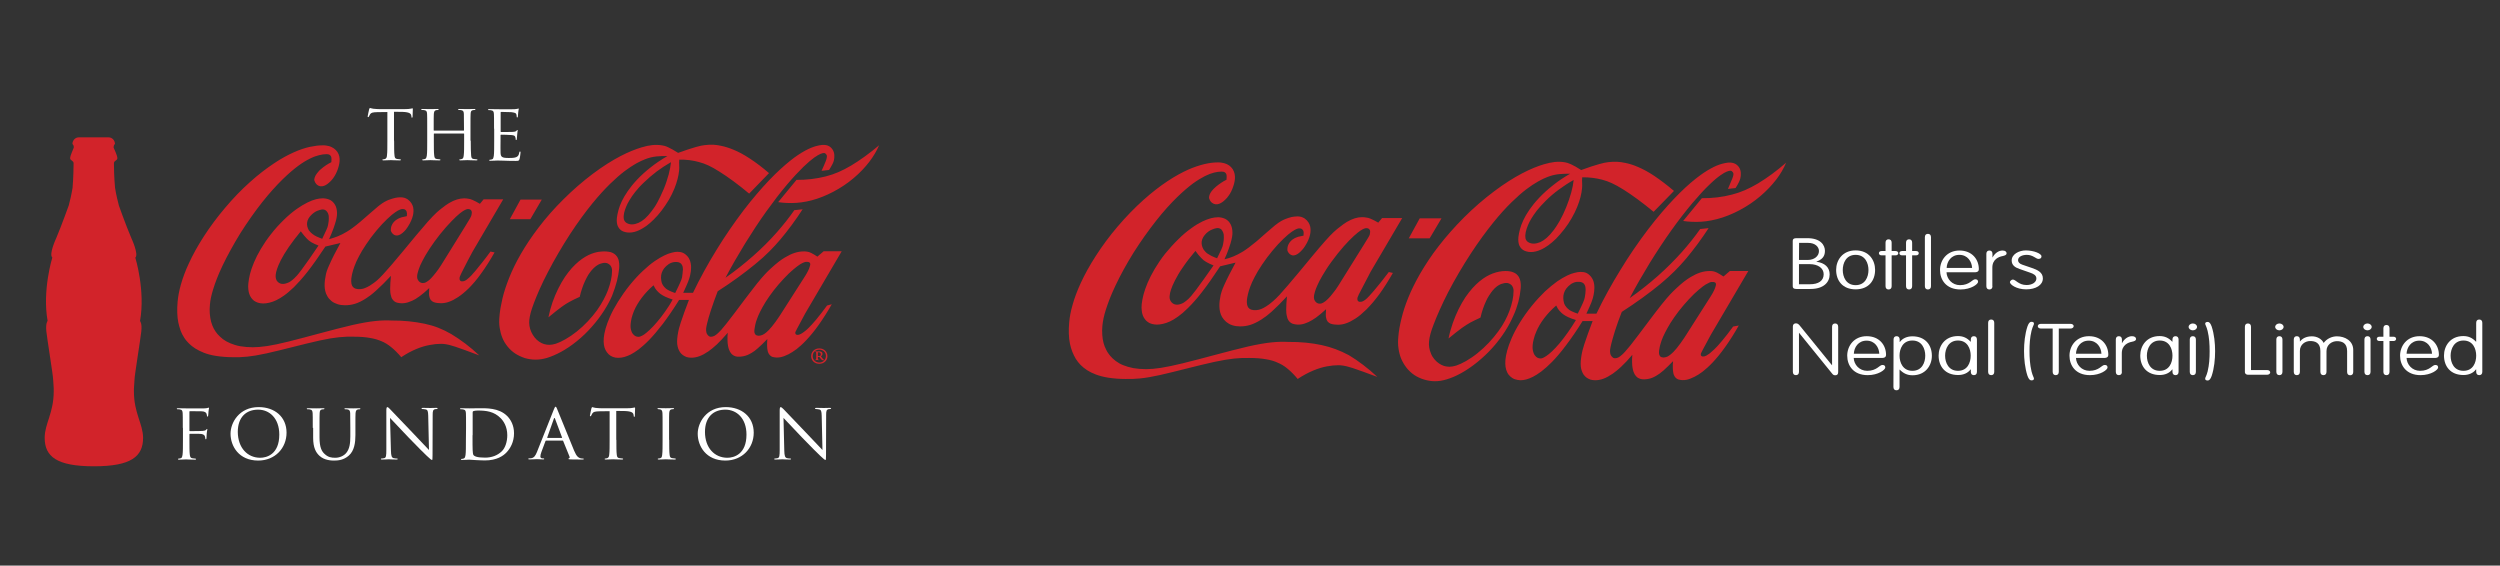 <?xml version="1.0" encoding="utf-8"?>
<!-- Generator: Adobe Illustrator 25.0.1, SVG Export Plug-In . SVG Version: 6.00 Build 0)  -->
<svg version="1.1" id="Layer_1" xmlns="http://www.w3.org/2000/svg" xmlns:xlink="http://www.w3.org/1999/xlink" x="0px" y="0px"
	 viewBox="0 0 1963.9 444.3" style="enable-background:new 0 0 1963.9 444.3;" xml:space="preserve">
<rect x="0" y="0" width="1963.9" height="444.3" fill="#333333" stroke="none"/>
<style type="text/css">
	.st0{fill:#D2232A;}
	.st1{fill:#FFFFFF;}
</style>
<path class="st0" d="M1038.3,271.1c-7.8-1.7-16.9-2.6-26.2-2.5c-8.3-0.4-16.6,0.2-31.7,3.6c-15.1,3.5-36.9,9.7-51.3,13.2
	c-14.5,3.5-21.6,4.5-28.7,4.6c-3.5,0-7-0.3-10-0.8c-3.1-0.6-5.7-1.4-8-2.3s-4.3-2.1-5.9-3.3c-1.7-1.2-3.1-2.6-4.4-4.1
	c-1.2-1.5-2.3-3-3.1-4.7c-0.9-1.7-1.6-3.5-2.1-5.4c-0.5-2-0.9-4.1-1-6.4c-0.2-2.3-0.1-4.7,0.1-7.2c0.4-3.7,1.1-7.5,2.7-12.5
	c1.6-5,3.9-11.3,7.6-19c3.6-7.7,8.5-16.7,14.1-25.7c5.6-8.9,11.9-17.7,17.8-25.2c5.9-7.5,11.4-13.5,16.3-18.3
	c4.9-4.8,9.1-8.3,12.7-11c3.6-2.6,6.7-4.4,9.4-5.8c2.7-1.3,5-2.2,7.1-2.7s4-0.8,5.8-0.8c1.2,0,2.1,0.1,3.1,0.9c0.9,1,1,1.8,1,3.2
	c0,0.6,0,1.5-0.1,2.3c-2.8,1.3-5.8,3.4-8.2,5.4c-1.1,0.9-1.9,1.8-2.6,2.5c-1.7,1.9-2.7,3.7-2.9,5.6c-0.3,1.4,1.2,3.9,2.3,4.6
	c3.4,2.6,7.5,0.9,11.7-3.8c0.8-0.9,1.6-2.1,2.4-3.3c0.7-1.2,1.4-2.6,1.9-3.9c2.1-5.3,3.2-10.8,0.2-15.5c-0.7-1-1.6-2-2.7-2.8
	c-1.1-0.8-2.4-1.4-3.9-1.8c-1.5-0.4-3.2-0.7-5.7-0.6c-2.6,0-5.9,0.4-9.8,1.3c-3.8,0.9-8.1,2.3-12.9,4.4c-4.8,2.2-10.1,5-16.1,9
	c-5.9,3.9-12.4,8.9-19.1,14.9c-6.7,6-13.6,13.1-20,20.6c-13,15.2-23.1,31.5-29,44.3c-3,6.5-5.1,12.2-6.5,17.3
	c-1.5,5.1-2.3,9.5-2.7,14c-0.5,5.9-0.4,11.7,0.6,16.6c0.5,2.3,1.1,4.4,1.9,6.4c0.8,2,1.7,3.8,2.7,5.5c1.1,1.7,2.3,3.3,3.8,4.8
	s3.1,2.8,5.1,4.1c2,1.3,4.2,2.4,6.9,3.4s5.9,1.9,9.8,2.5c3.9,0.6,8.6,1,13.3,1c7.4,0.2,14.8-0.3,27.3-3.1
	c12.5-2.8,30.1-7.6,42.6-10.3c12.6-2.7,20.1-3.3,27.5-3.1c4.7,0,9.3,0.3,13.1,1c3.7,0.6,6.6,1.5,9.2,2.7c2.6,1.1,5.1,2.5,7.7,4.7
	c2.6,2.1,5.5,5,8,8.1c8.2-5.5,16.6-8.8,23-9.9c3.2-0.6,6-0.9,8.9-0.9c1.2,0,2.4,0.1,3.8,0.3c1.4,0.2,3,0.5,7.5,1.9
	c4.5,1.5,12,4.2,19.4,7c-7.2-6.8-15.2-12.8-22.4-17.1C1052.4,275.2,1046,272.8,1038.3,271.1 M1132.4,171.5h-17.1l-8.6,15.7h16.4
	L1132.4,171.5z M1381,144.1c-7.1,4.2-13.4,7-20.6,8.8c-7.2,1.9-15.4,2.9-23.5,2.8l-14.7,17.9c1.2,0.2,2.4,0.3,3.4,0.4
	c2,0.2,4.2,0.3,7,0.3c5.3,0,10.6-0.7,16.3-2.2c11.3-2.9,24-9.5,33.8-17.9c5-4.2,9.2-8.7,12.6-13.1c3.4-4.4,5.9-8.8,7.8-13.3
	C1395.8,134.2,1388,139.9,1381,144.1 M1361.5,256.5c-3,4.2-6.2,8.2-8.7,11.2c-2.5,3.1-4.5,5.1-6,6.6c-1.6,1.5-2.7,2.5-3.7,3.3
	c-1,0.7-1.8,1.2-2.4,1.6c-1.3,0.7-2.2,1-3.5,0.8c-1.2-0.3-1.2-1.4-1.1-2.1c0.2-0.5-0.2,0.2,1.5-3.1c1.3-2.5,3.8-7.2,6.4-11.9
	l29.4-50h-14.5l-5,4.3c-1.8-1.2-3.7-2.3-5-3c-1.4-0.7-2.3-0.9-3.1-1.1c-0.9-0.2-1.8-0.2-2.8-0.2c-5,0-9.7,1.6-15,4.8
	c-1.6,0.9-3.2,2.1-5.1,3.5c-1.9,1.5-4,3.3-6.5,5.7c-2.6,2.4-5.5,5.3-10.8,11.9c-5.3,6.6-12.9,16.9-18.2,23.9
	c-5.3,7.1-8.4,10.9-10.5,13.2c-2.1,2.4-3.3,3.3-4.2,4c-0.9,0.7-1.6,1-2.2,1.2c-0.8,0.3-1.5,0.4-2.3,0.3c-1.4-0.1-2.9-2.1-3.2-3.4
	c-0.5-2.6-0.2-3.7,0.7-7.7c0.6-2.3,1.5-5.8,2.9-10.2c1.4-4.4,3.3-9.8,5.4-15.1c11.2-7.2,22.1-15.1,30.4-22s14.1-12.8,20.1-19.8
	c5.9-7.1,12.1-15.3,17.7-24l-6.6,0.7c-4.3,6.1-9,12-14.5,18.2c-5.5,6.1-11.8,12.5-18.7,18.6c-6.9,6.1-14.5,12.1-22.2,17.5
	c4.9-9.3,10.2-18.5,15.7-27.5c5.5-8.9,11.3-17.7,17-25.7s11.4-15.3,16.5-21.4c5.1-6,9.6-10.9,13.3-14.4c3.7-3.6,6.5-5.9,8.8-7.5
	c2.2-1.6,3.8-2.4,5-2.9s2.1-0.7,2.9-0.7c0.4,0,0.8,0.1,1.1,0.4c1.6,1.4,1.3,2.2,1,3.7c-0.1,0.4-0.2,0.9-0.9,2.6
	c-0.7,1.7-1.9,4.7-3.2,7.6l6-0.7c1.1-1.7,2.1-3.5,2.7-4.8c0.6-1.2,0.8-1.9,1-2.7c0.2-0.7,0.3-1.6,0.4-2.5c0.2-2.9-0.3-5.8-3-8.1
	c-0.7-0.6-1.6-1.1-2.5-1.4c-3.1-1-5.8-0.4-9.4,0.5c-2.5,0.7-5.3,1.8-8.7,3.7c-3.4,1.8-7.3,4.4-12.1,8.2c-4.8,3.8-10.3,8.8-16.6,15.4
	c-6.3,6.6-13.4,14.8-20.7,24.4c-7.3,9.6-14.8,20.5-21.6,31.7c-6.9,11.2-13.2,22.6-18.8,34.3h-7.9c1.6-3.3,3-6.6,4-9
	c0.9-2.4,1.3-3.9,1.6-5.4c0.9-4,1.1-8.5-0.4-12c-0.5-1.1-1-2-1.7-2.8c-2.6-3-4.9-3.6-8.1-3.6c-1.2,0-2.8,0.2-4.6,0.7
	c-1.8,0.4-3.8,1.1-6,2.2c-2.3,1.1-4.8,2.6-7.8,4.6c-2.9,2.1-6.1,4.7-9.6,7.9c-3.4,3.3-7,7.2-10.4,11.4c-7,8.6-12.6,18-15.7,25.2
	c-1.6,3.6-2.7,6.9-3.5,9.7c-0.8,2.9-1.2,5.3-1.4,7.4c-0.2,2.1-0.1,3.9,0.1,5.5s0.7,3,1.3,4.3c0.6,1.3,1.5,2.4,2.5,3.3
	s2.2,1.7,3.5,2.1c1.3,0.5,2.8,0.7,4.3,0.8c3.1,0,6.1-0.8,9.9-2.7c1.9-1,4.1-2.3,6.6-4.2c2.5-1.9,5.2-4.3,8.4-7.5
	c3.2-3.3,6.8-7.4,10.9-12.9c4.1-5.4,8.8-12.2,13.1-19.2h7.9c-2.6,6.9-5.1,13.7-6.5,18.1s-1.8,6.2-2.1,8c-0.6,3.4-1,6.7-0.7,9.5
	c0.1,1.3,0.4,2.5,0.8,3.6s0.9,2.1,1.5,3c0.6,0.8,1.4,1.6,2.3,2.3c0.9,0.6,1.9,1.1,3,1.5c1.1,0.3,2.3,0.5,3.6,0.5
	c4.4,0,8.5-1.5,13.8-5.1c1.9-1.4,4.2-3.1,6.8-5.6c2.7-2.5,5.8-5.8,8.7-9.3c-0.2,2.1-0.3,4.3-0.2,6.1c0,1.8,0.2,3.2,0.4,4.3
	c0.2,1.1,0.4,2.1,0.7,2.9c0.3,0.8,0.6,1.5,0.9,2c0.7,1.2,1.5,2,2.3,2.6c1.6,1,2.9,1.4,5.1,1.4c0.9,0,2-0.1,3.1-0.3
	c2.3-0.4,4.4-1.2,7.1-2.9c1.4-0.8,2.9-1.9,5.1-3.8c2.1-1.9,4.8-4.5,7.5-7.3c-0.2,2-0.3,3.9-0.2,5.4c0,1.5,0.2,2.5,0.3,3.3
	c0.1,0.9,0.3,1.5,0.5,2c0.5,1.7,2.2,3.4,3.6,3.7c4.4,1.2,8,0.2,12.8-2.2c1.9-1,4.1-2.3,6.4-4.1c2.4-1.9,5-4.2,7.9-7.3
	c3-3.2,6.2-7.1,9.7-12s7.2-10.7,10.6-16.8L1361.5,256.5z M1231.6,261.2c-2.2,3.1-4.4,6-6.5,8.5s-4.2,4.7-5.9,6.3
	c-1.8,1.7-3.2,2.8-4.4,3.6c-1.2,0.8-2.1,1.3-2.8,1.6c-0.7,0.3-1.2,0.4-1.8,0.4c-1.7,0-3.3-0.7-4.6-2.6c-0.4-0.6-0.8-1.3-1-2.1
	c-0.6-1.9-0.8-3.3-0.6-5.8c0.1-1.4,0.4-3.1,0.9-4.9c0.4-1.8,1.1-3.7,2-5.8c2.9-6.9,8.4-14.2,15.6-20.4c0.7,1.6,1.6,3.2,3.1,4.7
	c0.6,0.7,1.4,1.4,2.4,2.2c1,0.7,2.1,1.4,3.8,2.2c1.7,0.8,3.9,1.6,6.2,2.3C1235.9,254.9,1233.8,258.1,1231.6,261.2 M1245.4,230.7
	c-0.1,1-0.3,2.1-0.5,3.1s-0.5,2-1.4,4.1s-2.5,5.4-4.1,8.5c-1.8-0.6-3.6-1.3-4.8-1.9c-1.3-0.6-2-1.1-2.6-1.7c-0.7-0.5-1.1-1-1.5-1.5
	c-0.9-1-1.4-1.9-1.8-3c-1.5-5.4-0.7-10.9,5.6-15.3c1.9-1.1,3.7-1.7,5.4-1.6c1.7,0,3,0.1,4.4,1.3c1.3,1.5,1.4,2.8,1.5,4.9
	C1245.6,228.5,1245.5,229.6,1245.4,230.7 M1323.3,265.1c-2,3.1-4.3,6.1-6.1,8.4c-1.8,2.2-3.2,3.6-4.4,4.6c-1.2,1-2.2,1.7-3.1,2.1
	c-2,0.8-4.1,1-5.5-0.2c-1.1-1.4-1-2.5-0.9-4.5c0.1-0.9,0.3-2.1,0.6-3.4c0.3-1.4,0.8-2.9,1.4-4.7c0.6-1.7,1.5-3.7,2.6-5.9
	c1.1-2.3,2.6-4.8,4.3-7.7c1.8-2.9,4-6,6.5-9.3c2.5-3.2,5.4-6.6,8.1-9.5c2.8-3,5.4-5.5,7.7-7.4c2.2-1.9,4-3.2,5.4-4.1
	c1.4-0.8,2.4-1.3,3.1-1.6s1.3-0.4,1.9-0.4c1,0,1.7,0,2.5,0.5c1.1,1,0.5,2.2,0.1,3.6c-0.2,0.8-0.7,1.9-1.3,3.1
	c-0.6,1.3-1.5,2.8-2.4,4.2L1323.3,265.1z M1192.8,237c0.9-3.6,1.5-7,1.8-10.5c0.2-2.6,0-5.1-0.6-7c-0.3-0.9-0.7-1.6-1.1-2.3
	c-1.1-1.6-2.2-2.4-3.7-3.1c-0.8-0.4-1.8-0.7-2.9-0.9s-2.4-0.3-3.8-0.3c-1.5,0-3.2,0.2-4.8,0.5c-6.7,1.3-13.7,4.9-21,13
	c-1.9,2.1-3.7,4.5-5.6,7.2c-1.8,2.8-3.6,5.8-5.3,9.3c-1.7,3.4-3.2,7.1-4.6,11c-1.3,3.9-2.5,7.9-3.3,12c3.8-3.1,7.6-6.2,10.4-8.2
	s4.5-3,6.7-4.3c2.3-1.2,5.1-2.6,8-3.9c1-4.5,2.6-9.2,4.4-13c0.8-1.8,1.7-3.4,2.6-4.7c0.9-1.4,1.7-2.5,2.5-3.5
	c2.3-2.8,4.5-4.3,6.7-5.2c3.2-1,5.7-1.5,8.3,1c1.1,1.4,1.4,2.6,1.5,4.1c0,5.4-1.2,10.3-3.2,15.9c-0.9,2.5-2.1,5.1-3.5,7.8
	s-3.2,5.5-5.3,8.4c-4.2,5.8-10,12.1-16.4,17.2c-6.1,4.9-12.4,8.3-16.7,9.7c-2.1,0.6-3.7,0.9-5.2,0.9s-2.9-0.2-4.3-0.6
	c-2.7-0.9-5.5-2.7-7.7-5.4c-1.1-1.3-2-2.8-2.6-4.4c-1.4-3.2-1.8-6.5-1.5-9.6c0.4-3.7,1.3-7.3,3.7-13.5c2.4-6.2,6.2-15.1,11.3-25
	c5.1-9.9,11.6-20.9,17.8-30.4c6.2-9.5,12.2-17.6,17.6-24.3s10.2-11.9,14.5-16.1c4.3-4.2,8.1-7.5,11.5-10.1s6.4-4.5,9.2-6.1
	c2.7-1.6,5.2-2.7,7.5-3.6c6.1-2.4,11.6-2.6,17.7-2.5c-4.8,2.7-9.4,5.8-13.5,9.1c-8.3,6.5-14.4,13.3-18.4,19.1
	c-2,2.9-3.6,5.6-4.8,8.2c-1.2,2.6-2.1,4.9-2.7,7.2s-1,4.4-1.2,6c-0.2,1.7-0.1,2.9,0,3.9c0.1,1.1,0.4,2,0.7,2.8
	c0.4,0.8,0.8,1.5,1.3,2.1s1.2,1.2,1.9,1.6c0.7,0.5,1.6,0.8,2.7,1.1c1,0.3,2.2,0.4,3.4,0.4c2.5,0,5.1-0.7,8.2-2.1
	c1.6-0.8,3.4-1.8,5.3-3.2s4-3.1,6.2-5.3c2.1-2.2,4.3-4.7,6.4-7.4s4.1-5.7,5.8-8.7c3.3-5.7,5.6-11.5,6.9-16.6c0.6-2.4,1-4.6,1.2-6.8
	c0-0.5,0.1-1.1,0.1-2.2c0-1.1-0.1-2.7-0.1-3.9s0-1.8,0.1-2.5c5.5-0.1,10.9,0.6,15.8,1.9c5,1.3,9.6,3.4,16.4,7.6
	c6.7,4.2,15.5,10.6,23.9,17.6l16-16.4c-5.3-4.5-10.8-8.7-15.6-11.9c-4.8-3.2-8.9-5.3-12.6-6.9c-3.7-1.6-6.9-2.6-10-3.2
	c-4.6-1-8.3-1.2-13.4-0.6c-1.8,0.2-3.5,0.5-7.1,1.5c-3.6,1-8.9,2.7-14.2,4.7c-2.8-1.9-5.8-3.5-7.9-4.5c-2.2-1-3.5-1.4-4.9-1.6
	c-5.3-0.9-10.1-0.3-16.6,1.6c-4.7,1.4-10.3,3.6-17,7.1s-14.3,8.3-22.1,14.2c-7.9,5.9-16,12.9-23.4,20.3c-7.4,7.4-14.2,15.1-20,22.6
	c-5.8,7.4-10.5,14.7-14.5,21.5c-3.9,6.8-7,13.1-9.4,19s-4.2,11.5-5.4,16.6c-1.3,5.2-2.1,10-2.4,13.8c-0.4,3.9-0.3,6.8,0.1,9.6
	c0.4,2.8,1.1,5.5,2.1,8c1.1,2.5,2.5,4.9,4.2,7.1s3.8,4.1,6.1,5.7c2.3,1.5,5,2.8,7.8,3.6c5.8,1.7,11.3,1.8,17.7-0.2
	c3.3-1,7.1-2.5,11.2-4.8c8.3-4.5,17.7-12.1,25-20.3c7.5-8.4,12.8-17.1,16.1-24.8C1190.6,244.3,1191.8,240.6,1192.8,237
	 M1236.2,141.4c-0.3,3.1-0.9,6.2-1.9,9.8c-1,3.7-2.4,7.8-4,11.7s-3.3,7.5-5,10.5s-3.3,5.4-4.8,7.4c-3.8,5-7.1,7.8-10.5,9.4
	c-3.6,1.5-6.9,1.7-9.7-0.1c-0.8-0.5-1.7-1.7-1.9-2.7c-0.6-3.6,0.4-6.6,1.9-10.5c0.7-1.6,1.5-3.3,2.6-5.1c1.1-1.9,2.6-4,4.4-6.4
	c1.9-2.3,4.2-5,7.1-7.8c2.9-2.9,6.5-6,10.2-8.7C1228.4,146.1,1232.2,143.6,1236.2,141.4 M1079.2,228.5c-3,3.5-4.3,4.8-5.3,5.8
	c-1,0.9-1.7,1.5-2.3,1.8c-1.2,0.9-2.5,1.1-3.6,1c-0.7,0-1.8-0.9-1.7-2c0.1-0.6-0.2-0.7,0.4-2.1c0.3-0.8,0.9-2.2,2.7-5.5
	c1.7-3.3,4.5-8.7,7.3-14l24.8-42.2h-15.8l-3,3.6c-2.1-1.2-4.3-2.4-5.8-3c-1.6-0.7-2.5-0.9-3.6-1c-1.1-0.2-2.2-0.3-3.3-0.3
	c-3.7,0-7.4,1.1-11.9,3.7c-1.7,1-3.6,2.4-6,4.3c-2.5,1.9-5.4,4.3-11,10.6c-5.5,6.2-13.7,16.2-20.4,24.3
	c-6.7,8.1-12.1,14.3-15.8,18.4c-3.8,4-6.1,5.8-7.9,7.2c-1.8,1.3-3.3,2.2-4.6,2.9c-1.3,0.6-2.4,1.1-3.4,1.3c-2.7,0.6-5.5,0.6-7.5-0.8
	c-1.2-1-1.5-1.9-1.8-3c-0.6-3,0-5.4,0.6-8.3c0.4-1.7,1-3.7,1.8-5.9c0.8-2.3,2-4.8,3.5-7.7s3.4-6.2,5.8-9.7
	c4.7-7.1,11.5-15.3,16.8-20.3c2.6-2.5,4.8-4.3,6.5-5.5s2.9-1.8,3.8-2.2c0.9-0.4,1.5-0.5,2.1-0.5c0.9,0,1.6,0.1,2.3,0.7
	c0.9,0.8,1.1,1.4,1.2,2.7c0,0.6,0,1.4-0.1,2.3c-1.5,0.3-3,0.6-4.2,0.9c-1.2,0.4-2,0.8-2.7,1.1c-0.7,0.4-1.3,0.8-1.8,1.1
	c-3.5,2.7-4.1,6.1-4,8.3c0.2,1.1,0.9,2.2,1.8,3c2.8,2.5,6.4,0.8,10.1-3.5c0.7-0.8,1.4-1.7,2-2.7c2.1-3.2,3.3-6.2,3.9-8.8
	c0.9-4.2,0.8-9.1-4.1-12.8c-1.9-1.2-3.5-1.7-5.9-1.7c-1.3,0-2.9,0.2-4.5,0.5c-1.6,0.4-3.3,0.9-5.2,1.7s-4,1.8-7.9,4.9
	c-3.9,3.2-9.8,8.5-14.3,12.4c-4.6,3.8-7.9,6.3-10.8,8.1c-2.9,1.8-5.3,2.9-7.6,3.9c-2.3,0.9-4.6,1.7-6.9,2.2c1.4-3,2.6-6.1,3.5-8.7
	c1-2.7,1.6-4.9,2-6.6c0.4-1.7,0.6-2.9,0.7-4.1c0.2-2.4-0.1-4.9-0.8-6.8c-0.3-0.9-0.8-1.7-1.3-2.5c-1.1-1.6-2.4-2.5-3.8-3.2
	c-3.7-1.6-6.9-1.3-10.8-0.4c-2,0.5-4.3,1.4-6.9,2.6c-2.6,1.3-5.6,3-8.8,5.4c-3.2,2.3-6.8,5.2-10.2,8.7c-3.5,3.4-7,7.3-10.2,11.2
	c-6.2,7.9-10.9,16.1-13.8,22.9c-1.4,3.3-2.4,6.4-3.2,9.2c-0.7,2.8-1.2,5.4-1.4,7.4s-0.2,3.6,0,5c0.1,1.4,0.4,2.7,0.8,3.8
	c0.4,1.1,0.9,2.1,1.6,3c0.6,0.9,1.4,1.7,2.3,2.3c0.9,0.7,1.9,1.2,3.1,1.5c1.2,0.3,2.5,0.6,4,0.6s3.2-0.2,4.9-0.6
	c1.7-0.4,3.5-1,5.5-1.9c1.9-0.9,4-2.1,6.3-3.8c2.4-1.7,4.9-3.8,7.9-6.8s6.5-6.7,10.8-12.3c4.3-5.5,9.5-12.9,14.4-20.4l12.1-2.9
	c-3.5,6.5-6.9,13.1-8.8,17.4c-1.9,4.2-2.4,6-2.9,8c-1.3,6.2-1.7,12.4,1.1,17.3c0.9,1.5,2,2.8,3.3,3.9c1.4,1.1,2.9,2,4.8,2.6
	c1.8,0.6,3.9,0.9,6,0.9c5.5,0,10.3-1.3,16.8-5.4c2.2-1.4,4.7-3.2,8.2-6.3c3.4-3.1,7.8-7.4,11.9-11.9c-0.4,3.9-0.6,7.9-0.6,10.4
	c0,2.6,0.2,3.7,0.4,4.6c0.2,0.9,0.4,1.7,0.6,2.3c0.2,0.6,0.5,1.1,0.8,1.6c1.1,1.6,2.2,2.2,3.5,2.7c4.4,1.2,7.9,0.6,12.4-1.5
	c1.6-0.8,3.4-1.8,5.7-3.4c2.3-1.7,5.2-4.1,7.9-6.6c-0.1,1.6-0.2,3.2-0.2,4.4s0.1,1.9,0.3,2.5c0.2,1,0.4,1.7,1,2.6
	c1.5,1.9,3.2,2.2,5.3,2.5c0.9,0.1,1.9,0.2,3,0.2c4.2,0,8.5-1.5,13.6-4.8c2.7-1.7,5.5-4.1,8.7-7.2c3.1-3.1,6.5-7,10.1-11.9
	s7.3-10.8,10.7-16.8l-3.2-0.7C1086.7,219.4,1082.2,225,1079.2,228.5 M939.5,227.8c-3.3,4.4-4.7,5.8-5.8,6.9
	c-1.2,1.1-2.1,1.8-2.9,2.4c-0.8,0.6-1.5,1-2.2,1.3c-3.2,1.4-6.8,1.6-9-1.9c-0.8-1.5-1-2.8-0.7-4.7c0.1-1.1,0.4-2.5,1-4.3
	c0.6-1.9,1.6-4.2,3.1-7.2s3.6-6.6,6.4-10.6c2.7-4,6.1-8.4,9.7-12.6c1.5,2.2,3.2,4.2,4.6,5.6c1.3,1.4,2.3,2.2,3.9,3.1
	c1.5,0.9,3.6,1.9,5.7,2.7C948,216.1,942.8,223.4,939.5,227.8 M961.3,188.7c-0.1,1-0.3,2.2-0.5,3.2c-0.2,1.1-0.5,2.1-1.3,3.9
	c-0.8,1.8-2.1,4.5-3.4,7.1c-1.7-0.6-3.4-1.3-4.7-2s-2.2-1.3-3-1.8c-0.7-0.5-1.3-1.1-1.8-1.7c-0.5-0.5-0.8-1-1.2-1.5
	c-2.3-4.1-2.1-8.4,2.2-12.6c0.6-0.6,1.4-1.2,2.1-1.7c0.8-0.5,1.6-1,2.5-1.3c2.5-1,4.9-1.9,7.2-0.1
	C961.9,183.2,961.4,185.8,961.3,188.7 M1051.4,224.3c-1.4,2.2-2.9,4.4-4.3,6c-1.3,1.7-2.4,3-3.4,4s-1.8,1.8-2.5,2.3
	c-1.2,0.9-2.2,1.5-3.2,1.8c-1.5,0.4-3.3,0.1-4.5-1.3c-1.3-1.6-1.4-2.6-1.3-4.5c0.1-0.8,0.3-1.9,0.7-3.2c0.4-1.4,0.9-3,1.9-5.1
	c0.9-2.1,2.2-4.7,4.1-7.9s4.3-7.1,7.3-11.1c2.9-4,6.3-8.3,9.4-11.8c3.1-3.5,5.9-6.3,8.1-8.3c2.2-2,3.8-3.2,5.1-4.1
	c1.2-0.8,2.1-1.2,2.8-1.5c1.3-0.5,2.4-0.5,3.5,0c1.9,1.3,1.1,3.5,0.9,4.7c-0.1,0.5-0.3,0.9-1.2,2.4c-0.9,1.5-2.5,4.1-4.2,6.8
	L1051.4,224.3z"/>
<g>
	<path class="st1" d="M1413.2,292.1c0,1.7-0.9,2.6-2.4,2.6s-2.4-0.9-2.4-2.6v-35.7c0-1.6,1.1-2.4,2.4-2.4s2.1,0.7,2.8,1.5l25.5,31.4
		h0.1v-30.2c0-1.7,0.9-2.6,2.4-2.6s2.4,0.9,2.4,2.6v35.6c0,1.9-0.9,2.5-2.3,2.5c-1.3,0-1.8-0.5-2.6-1.5l-25.8-31.8h-0.1V292.1z"/>
	<path class="st1" d="M1476.3,277.9c-0.2-5-3.5-10.3-10-10.3s-9.8,5.3-10,10.3H1476.3z M1456.2,281.2c0.2,5.2,4.4,10.1,10.6,10.1
		c7.6,0,9.6-4.6,11.9-4.6c1.3,0,2.3,0.4,2.3,2c0,1.8-5.5,6-13.8,6c-11.4,0-16.1-7.7-16.1-15.3s5.3-15.3,15.3-15.3
		s15.2,7.1,15.2,14.6c0,1.1-0.4,2.5-3.3,2.5L1456.2,281.2L1456.2,281.2z"/>
	<path class="st1" d="M1502.3,291.3c7.5,0,10.1-6.4,10.1-11.9c0-5.4-2.6-11.9-10.1-11.9s-10.1,6.4-10.1,11.9
		C1492.2,284.9,1494.9,291.3,1502.3,291.3 M1487.5,266.7c0-1.7,0.9-2.6,2.4-2.6s2.4,0.9,2.4,2.6v1.9h0.2c2.1-2.9,5.7-4.4,9.8-4.4
		c10.2,0,15.3,6.9,15.3,15.3c0,7.5-4.9,15.3-15.2,15.3c-4.1,0-7.2-1.5-10-4.4h-0.2V304c0,1.7-0.9,2.6-2.4,2.6s-2.4-0.9-2.4-2.6
		L1487.5,266.7L1487.5,266.7z"/>
	<path class="st1" d="M1538.1,291.3c7.5,0,10-6.4,10-11.9c0-5.4-2.5-11.9-10-11.9c-7.3,0-10.1,6.4-10.1,11.9
		S1530.7,291.3,1538.1,291.3 M1548.2,266.7c0-1.7,0.9-2.6,2.4-2.6s2.4,0.9,2.4,2.6v25.4c0,1.7-0.9,2.6-2.4,2.6s-2.4-0.9-2.4-2.6
		v-1.9h-0.2c-2.1,2.9-5.7,4.4-9.8,4.4c-10.2,0-15.3-6.8-15.3-15.3c0-7.5,4.9-15.3,15.2-15.3c4.1,0,7.2,1.5,9.9,4.4h0.2L1548.2,266.7
		L1548.2,266.7z"/>
	<path class="st1" d="M1566.6,292.1c0,1.7-0.9,2.6-2.4,2.6s-2.4-0.9-2.4-2.6v-38.5c0-1.7,0.9-2.6,2.4-2.6s2.4,0.9,2.4,2.6V292.1z"/>
	<path class="st1" d="M1595.9,291.8c1,3.9,1.9,4.7,1.9,5.7c-0.1,0.9-0.7,1.3-1.9,1.3c-1.5,0-2.3-1.2-3.2-3.6
		c-2-6.1-2.7-13.1-2.7-19.4s0.7-13.4,2.7-19.4c0.9-2.4,1.7-3.6,3.2-3.6c1.2,0,1.9,0.5,1.9,1.3c0.1,1.1-0.9,1.8-1.9,5.7
		c-1.3,5.3-1.6,10.7-1.6,15.9S1594.6,286.4,1595.9,291.8"/>
	<path class="st1" d="M1617.3,292.1c0,1.7-0.9,2.6-2.4,2.6s-2.4-0.9-2.4-2.6v-34h-9.2c-1.5,0-2.5-0.8-2.5-1.9c0-1,1-1.8,2.5-1.8
		h23.2c1.5,0,2.5,0.8,2.5,1.8s-1,1.9-2.5,1.9h-9.2V292.1z"/>
	<path class="st1" d="M1650.8,277.9c-0.2-5-3.5-10.3-10-10.3s-9.8,5.3-10,10.3H1650.8z M1630.8,281.2c0.2,5.2,4.4,10.1,10.6,10.1
		c7.6,0,9.6-4.6,11.9-4.6c1.3,0,2.3,0.4,2.3,2c0,1.8-5.5,6-13.8,6c-11.4,0-16.1-7.7-16.1-15.3s5.3-15.3,15.3-15.3
		s15.2,7.1,15.2,14.6c0,1.1-0.4,2.5-3.3,2.5L1630.8,281.2L1630.8,281.2z"/>
	<path class="st1" d="M1666.9,292.1c0,1.7-0.9,2.6-2.4,2.6s-2.4-0.9-2.4-2.6v-25.4c0-1.7,0.9-2.6,2.4-2.6s2.4,0.9,2.4,2.6v2.8h0.1
		c1.7-3.3,4.8-5.4,7.8-5.4c2.3,0,3.2,1.1,3.2,2.2s-0.9,1.7-3.3,2.2c-2.7,0.5-7.9,2.4-7.9,9v14.6H1666.9z"/>
	<path class="st1" d="M1696.6,291.3c7.5,0,10-6.4,10-11.9c0-5.4-2.5-11.9-10-11.9c-7.3,0-10.1,6.4-10.1,11.9
		S1689.1,291.3,1696.6,291.3 M1706.6,266.7c0-1.7,0.9-2.6,2.4-2.6s2.4,0.9,2.4,2.6v25.4c0,1.7-0.9,2.6-2.4,2.6s-2.4-0.9-2.4-2.6
		v-1.9h-0.2c-2.1,2.9-5.7,4.4-9.8,4.4c-10.2,0-15.3-6.8-15.3-15.3c0-7.5,4.9-15.3,15.2-15.3c4.1,0,7.2,1.5,9.9,4.4h0.2L1706.6,266.7
		L1706.6,266.7z"/>
	<path class="st1" d="M1725,292.1c0,1.7-0.9,2.6-2.4,2.6s-2.4-0.9-2.4-2.6v-25.4c0-1.7,0.9-2.6,2.4-2.6s2.4,0.9,2.4,2.6V292.1z
		 M1722.6,254.1c1.8,0,3.3,1.2,3.3,2.7c0,1.5-1.5,2.7-3.3,2.7s-3.3-1.2-3.3-2.7C1719.3,255.3,1720.8,254.1,1722.6,254.1"/>
	<path class="st1" d="M1734.2,259.9c-1-3.9-1.9-4.7-1.9-5.7c0.1-0.8,0.7-1.3,1.9-1.3c1.5,0,2.3,1.2,3.2,3.6c2,6.1,2.7,13.1,2.7,19.4
		s-0.7,13.4-2.7,19.4c-0.9,2.4-1.7,3.6-3.2,3.6c-1.2,0-1.9-0.5-1.9-1.3c-0.1-1.1,0.9-1.8,1.9-5.7c1.3-5.3,1.6-10.7,1.6-15.9
		C1735.8,270.6,1735.5,265.2,1734.2,259.9"/>
	<path class="st1" d="M1768.3,290.7h12.6c1.5,0,2.5,0.8,2.5,1.8s-1,1.9-2.5,1.9h-15c-1.3,0-2.4-0.9-2.4-2v-35.7
		c0-1.7,0.9-2.6,2.4-2.6s2.4,0.9,2.4,2.6V290.7z"/>
	<path class="st1" d="M1793,292.1c0,1.7-0.9,2.6-2.4,2.6s-2.4-0.9-2.4-2.6v-25.4c0-1.7,0.9-2.6,2.4-2.6s2.4,0.9,2.4,2.6V292.1z
		 M1790.6,254.1c1.8,0,3.3,1.2,3.3,2.7c0,1.5-1.5,2.7-3.3,2.7s-3.3-1.2-3.3-2.7C1787.3,255.3,1788.8,254.1,1790.6,254.1"/>
	<path class="st1" d="M1827.6,292.1c0,1.7-0.9,2.6-2.4,2.6s-2.4-0.9-2.4-2.6v-16.4c0-6.6-4.3-7.8-8-7.8c-3.9,0-8.1,2.7-8.1,7.8v16.4
		c0,1.7-0.9,2.6-2.4,2.6s-2.4-0.9-2.4-2.6v-25.4c0-1.7,0.9-2.6,2.4-2.6s2.4,0.9,2.4,2.6v1.5h0.1c1.8-2.2,4.7-4,9.3-4
		c4.1,0,7.7,2,9.3,5.2c2.4-3.4,6.6-5.2,10.4-5.2c6.3,0,12.8,3.5,12.8,10.7v17.3c0,1.7-0.9,2.6-2.4,2.6s-2.4-0.9-2.4-2.6v-16.4
		c0-6.6-4.3-7.8-8-7.8c-3.9,0-8.2,2.7-8.2,7.8L1827.6,292.1L1827.6,292.1z"/>
	<path class="st1" d="M1862.2,292.1c0,1.7-0.9,2.6-2.4,2.6s-2.4-0.9-2.4-2.6v-25.4c0-1.7,0.9-2.6,2.4-2.6s2.4,0.9,2.4,2.6V292.1z
		 M1859.8,254.1c1.8,0,3.3,1.2,3.3,2.7c0,1.5-1.5,2.7-3.3,2.7s-3.3-1.2-3.3-2.7C1856.5,255.3,1858,254.1,1859.8,254.1"/>
	<path class="st1" d="M1877.1,292.1c0,1.7-0.9,2.6-2.4,2.6s-2.4-0.9-2.4-2.6v-24.2h-3.1c-1.6,0-2.1-1-2.1-1.7s0.5-1.7,2.1-1.7h3.1
		v-6.6c0-1.7,0.9-2.6,2.4-2.6s2.4,0.9,2.4,2.6v6.6h3.1c1.6,0,2.1,1,2.1,1.7s-0.5,1.7-2.1,1.7h-3.1V292.1z"/>
	<path class="st1" d="M1910.5,277.9c-0.2-5-3.5-10.3-10-10.3s-9.8,5.3-10,10.3H1910.5z M1890.5,281.2c0.2,5.2,4.4,10.1,10.6,10.1
		c7.6,0,9.6-4.6,11.9-4.6c1.3,0,2.3,0.4,2.3,2c0,1.8-5.5,6-13.8,6c-11.3,0-16.1-7.7-16.1-15.3s5.3-15.3,15.3-15.3
		s15.2,7.1,15.2,14.6c0,1.1-0.4,2.5-3.3,2.5L1890.5,281.2L1890.5,281.2z"/>
	<path class="st1" d="M1935.2,291.3c7.5,0,10-6.4,10-11.9c0-5.4-2.5-11.9-10-11.9c-7.3,0-10.1,6.5-10.1,11.9
		C1925.1,284.9,1927.7,291.3,1935.2,291.3 M1945.2,253.6c0-1.7,0.9-2.6,2.4-2.6s2.4,0.9,2.4,2.6v38.5c0,1.7-0.9,2.6-2.4,2.6
		s-2.4-0.9-2.4-2.6v-1.9h-0.2c-2.1,2.9-5.7,4.4-9.8,4.4c-10.2,0-15.3-6.8-15.3-15.3c0-7.5,4.9-15.3,15.2-15.3c4.1,0,7.2,1.5,9.9,4.4
		h0.2L1945.2,253.6L1945.2,253.6z"/>
	<g>
		<path class="st1" d="M1413.2,223.3h8.6c6.7,0,10.8-2.7,10.8-7.9c0-4.7-4.4-7.9-10.9-7.9h-8.5V223.3z M1413.2,204.2h7
			c4.9,0,8.7-2.9,8.7-7c0-3.2-2.9-6.4-8.5-6.4h-7.1L1413.2,204.2L1413.2,204.2z M1408.3,189.2c0-1.4,0.8-2.1,2.9-2.1h8.6
			c10.4,0,13.8,5.5,13.8,10c0,4.7-2.7,7-6.7,8.4v0.1c6.6,0.9,10.4,4.4,10.4,10c0,6-4.6,11.4-15.1,11.4h-11c-2.1,0-2.9-0.7-2.9-2.1
			L1408.3,189.2L1408.3,189.2z"/>
		<path class="st1" d="M1457.7,224c7.5,0,10.1-6.4,10.1-11.9c0-5.4-2.6-11.9-10.1-11.9s-10.1,6.5-10.1,11.9S1450.2,224,1457.7,224
			 M1457.7,227.3c-10.2,0-15.3-6.8-15.3-15.3c0-7.5,4.9-15.3,15.3-15.3c10.5,0,15.3,7.7,15.3,15.3
			C1473,220.5,1467.9,227.3,1457.7,227.3"/>
		<path class="st1" d="M1486,224.8c0,1.7-0.9,2.6-2.4,2.6s-2.4-0.9-2.4-2.6v-24.2h-3.1c-1.6,0-2.1-1-2.1-1.7s0.5-1.7,2.1-1.7h3.1
			v-6.6c0-1.7,0.9-2.6,2.4-2.6s2.4,0.9,2.4,2.6v6.6h3.1c1.6,0,2.1,1,2.1,1.7s-0.5,1.7-2.1,1.7h-3.1V224.8z"/>
		<path class="st1" d="M1502.1,224.8c0,1.7-0.9,2.6-2.4,2.6s-2.4-0.9-2.4-2.6v-24.2h-3.1c-1.6,0-2.1-1-2.1-1.7s0.5-1.7,2.1-1.7h3.1
			v-6.6c0-1.7,0.9-2.6,2.4-2.6s2.4,0.9,2.4,2.6v6.6h3.1c1.6,0,2.1,1,2.1,1.7s-0.5,1.7-2.1,1.7h-3.1V224.8z"/>
		<path class="st1" d="M1516.9,224.8c0,1.7-0.9,2.6-2.4,2.6s-2.4-0.9-2.4-2.6v-38.5c0-1.7,0.9-2.6,2.4-2.6s2.4,0.9,2.4,2.6V224.8z"
			/>
		<path class="st1" d="M1549.2,210.5c-0.2-5-3.5-10.3-10-10.3s-9.8,5.3-10,10.3H1549.2z M1529.1,213.9c0.2,5.2,4.4,10.1,10.6,10.1
			c7.6,0,9.6-4.6,11.9-4.6c1.3,0,2.3,0.4,2.3,2c0,1.8-5.5,6-13.8,6c-11.4,0-16.1-7.7-16.1-15.3s5.3-15.3,15.3-15.3
			s15.2,7.1,15.2,14.6c0,1.1-0.4,2.5-3.3,2.5H1529.1z"/>
		<path class="st1" d="M1565.2,224.8c0,1.7-0.9,2.6-2.4,2.6s-2.4-0.9-2.4-2.6v-25.4c0-1.7,0.9-2.6,2.4-2.6s2.4,0.9,2.4,2.6v2.8h0.1
			c1.7-3.3,4.8-5.4,7.8-5.4c2.3,0,3.2,1.1,3.2,2.2c0,1.1-0.9,1.7-3.3,2.2c-2.7,0.5-7.9,2.4-7.9,9v14.6H1565.2z"/>
		<path class="st1" d="M1603.7,201.4c0,0.9-0.4,2-2.4,2c-1.9,0-4.3-3.2-9.1-3.2c-3.3,0-6.9,1.3-6.9,4.2c0,1.3,0.9,2.7,3.3,3.5
			l7.3,2.5c4.8,1.6,8.9,3.6,8.9,8.3c0,5.3-5.6,8.6-13.1,8.6c-7.7,0-12.8-3.8-12.8-5.7c0-0.6,1.1-2,2.3-2c2.3,0,4.5,4.3,10.8,4.3
			c4.6,0,7.7-2.3,7.7-5.1c0-2.6-2.3-3.7-4.9-4.6l-8.3-2.9c-3.6-1.2-6.2-3-6.2-6.7c0-4.9,5.7-7.9,11.2-7.9
			C1598,196.8,1603.8,199.3,1603.7,201.4"/>
	</g>
</g>
<path class="st0" d="M333.5,254.3c-7.6-1.6-16.6-2.6-25.6-2.5c-8.1-0.4-16.2,0.2-31,3.5c-14.7,3.4-36.1,9.5-50.2,13
	s-21.1,4.4-28.1,4.5c-3.4,0-6.8-0.3-9.8-0.8s-5.6-1.4-7.8-2.3s-4.2-2-5.8-3.2s-3-2.6-4.3-4c-1.2-1.4-2.2-2.9-3.1-4.6
	c-0.8-1.6-1.5-3.4-2-5.3c-0.5-1.9-0.8-4-1-6.2s-0.1-4.6,0.1-7.1c0.3-3.7,1.1-7.3,2.6-12.2s3.8-11.1,7.4-18.6
	c3.6-7.5,8.4-16.3,13.8-25.1c5.5-8.7,11.6-17.4,17.4-24.7c5.8-7.3,11.2-13.2,16-17.9s8.9-8.1,12.4-10.7c3.6-2.6,6.5-4.3,9.2-5.6
	c2.6-1.3,4.9-2.1,7-2.6s3.9-0.8,5.7-0.8c1.2,0,2.1,0.1,3,0.9c0.9,1,1,1.7,1,3.1c0,0.6,0,1.5-0.1,2.3c-2.7,1.3-5.7,3.3-8,5.3
	c-1.1,0.9-1.9,1.7-2.5,2.5c-1.6,1.9-2.6,3.6-2.9,5.5c-0.3,1.3,1.2,3.8,2.2,4.5c3.3,2.6,7.4,0.8,11.5-3.8c0.8-0.9,1.6-2,2.3-3.2
	c0.7-1.2,1.4-2.5,1.9-3.8c2-5.2,3.2-10.6,0.2-15.1c-0.7-1-1.6-1.9-2.7-2.7c-1.1-0.7-2.3-1.4-3.8-1.8s-3.1-0.7-5.6-0.6
	c-2.5,0-5.8,0.4-9.6,1.2c-3.7,0.8-7.9,2.2-12.6,4.3c-4.7,2.1-9.9,4.9-15.7,8.8c-5.8,3.9-12.2,8.7-18.7,14.6
	c-6.6,5.9-13.3,12.8-19.5,20.2c-12.7,14.9-22.6,30.8-28.3,43.3c-3,6.3-5,12-6.4,16.9c-1.4,5-2.2,9.3-2.6,13.7
	c-0.5,5.8-0.4,11.5,0.6,16.3c0.5,2.3,1.1,4.3,1.8,6.3c0.7,1.9,1.6,3.7,2.7,5.3c1,1.7,2.3,3.2,3.7,4.6s3.1,2.8,5,4s4.1,2.3,6.8,3.4
	c2.6,1,5.7,1.9,9.6,2.5c3.8,0.6,8.4,1,13,1c7.2,0.2,14.5-0.3,26.7-3s29.4-7.4,41.7-10.1c12.3-2.7,19.6-3.2,26.9-3
	c4.6,0,9.1,0.3,12.8,1c3.6,0.6,6.4,1.5,9,2.6s4.9,2.5,7.5,4.6s5.4,4.9,7.9,7.9c8-5.4,16.3-8.6,22.5-9.6c3.1-0.6,5.9-0.9,8.7-0.9
	c1.2,0,2.3,0.1,3.7,0.3c1.4,0.2,3,0.5,7.4,1.9c4.4,1.5,11.7,4.1,19,6.9c-7.1-6.7-14.9-12.5-21.9-16.7
	C347.3,258.3,341.1,255.9,333.5,254.3 M425.6,156.8h-16.7l-8.4,15.4h16.1L425.6,156.8z M668.7,130c-6.9,4.1-13,6.8-20.1,8.6
	s-15.1,2.8-22.9,2.7l-14.4,17.5c1.2,0.2,2.4,0.3,3.4,0.4c1.9,0.2,4.1,0.3,6.9,0.3c5.2,0,10.4-0.7,15.9-2.1
	c11.1-2.9,23.5-9.3,33.1-17.5c4.9-4.1,9-8.5,12.3-12.8s5.8-8.6,7.7-13C683.3,120.3,675.6,125.9,668.7,130 M649.7,240
	c-3,4.1-6,8-8.5,11s-4.4,5-5.9,6.5s-2.7,2.5-3.7,3.2c-0.9,0.7-1.7,1.2-2.3,1.5c-1.3,0.7-2.2,1-3.4,0.8c-1.2-0.3-1.2-1.4-1.1-2
	c0.2-0.5-0.2,0.2,1.5-3.1c1.3-2.4,3.7-7,6.2-11.6l28.7-48.9H647l-4.9,4.2c-1.8-1.2-3.6-2.3-4.9-2.9c-1.4-0.7-2.2-0.9-3.1-1
	c-0.9-0.2-1.7-0.2-2.7-0.2c-4.9,0-9.5,1.6-14.7,4.7c-1.5,0.9-3.2,2-5,3.4s-3.9,3.2-6.4,5.5s-5.4,5.2-10.6,11.6
	c-5.2,6.5-12.6,16.5-17.8,23.4s-8.2,10.6-10.3,13c-2.1,2.3-3.2,3.2-4.1,3.9c-0.9,0.7-1.6,1-2.2,1.2c-0.8,0.3-1.5,0.4-2.3,0.3
	c-1.3-0.1-2.9-2-3.1-3.4c-0.5-2.5-0.2-3.7,0.7-7.5c0.5-2.3,1.5-5.7,2.9-10s3.3-9.6,5.3-14.8c11-7,21.6-14.8,29.7-21.5
	c8.2-6.7,13.8-12.5,19.7-19.4c5.8-6.9,11.8-15,17.3-23.5l-6.5,0.7c-4.2,6-8.8,11.8-14.1,17.8s-11.5,12.2-18.3,18.2
	s-14.1,11.8-21.7,17.1c4.8-9.1,10-18.1,15.4-26.9c5.4-8.7,11-17.3,16.6-25.1s11.1-15,16.1-20.9s9.4-10.6,13-14.1s6.4-5.8,8.6-7.4
	c2.2-1.5,3.7-2.4,4.9-2.9s2-0.7,2.8-0.7c0.4,0,0.8,0.1,1.1,0.4c1.5,1.3,1.3,2.1,1,3.6c0,0.4-0.2,0.9-0.8,2.6
	c-0.7,1.7-1.9,4.6-3.2,7.4l5.9-0.7c1.1-1.7,2.1-3.5,2.7-4.7c0.6-1.2,0.8-1.9,1-2.6s0.3-1.6,0.4-2.5c0.2-2.9-0.3-5.6-2.9-8
	c-0.7-0.6-1.5-1.1-2.4-1.4c-3-0.9-5.7-0.4-9.2,0.5c-2.4,0.7-5.2,1.8-8.5,3.6c-3.3,1.8-7.2,4.3-11.8,8c-4.6,3.7-10.1,8.6-16.3,15.1
	S591.2,156,584,165.4c-7.1,9.4-14.5,20-21.2,31c-6.7,10.9-12.9,22.1-18.4,33.6h-7.7c1.5-3.2,3-6.5,3.9-8.8c0.9-2.4,1.3-3.8,1.6-5.2
	c0.9-3.9,1.1-8.3-0.4-11.8c-0.4-1.1-1-2-1.7-2.8c-2.6-2.9-4.8-3.5-7.9-3.6c-1.2,0-2.7,0.2-4.5,0.7c-1.7,0.4-3.7,1.1-5.9,2.2
	c-2.2,1.1-4.7,2.5-7.6,4.5c-2.9,2-6,4.6-9.4,7.8s-6.9,7-10.2,11.1c-6.8,8.5-12.3,17.6-15.4,24.6c-1.6,3.6-2.7,6.7-3.5,9.5
	s-1.2,5.2-1.4,7.2c-0.2,2.1-0.1,3.8,0.1,5.4s0.7,3,1.3,4.2c0.6,1.2,1.4,2.3,2.4,3.3c1,0.9,2.1,1.6,3.4,2.1c1.3,0.5,2.7,0.7,4.2,0.7
	c3,0,6-0.8,9.7-2.6c1.9-1,4-2.3,6.4-4.1c2.4-1.9,5.1-4.2,8.2-7.4c3.1-3.2,6.6-7.3,10.7-12.6c4-5.3,8.6-12,12.8-18.8h7.7
	c-2.6,6.7-5,13.4-6.4,17.7c-1.4,4.3-1.8,6.1-2.1,7.8c-0.6,3.3-1,6.5-0.7,9.3c0.2,1.3,0.4,2.4,0.8,3.5c0.4,1.1,0.9,2,1.5,2.9
	c0.6,0.8,1.3,1.6,2.2,2.2s1.8,1.1,2.9,1.5c1.1,0.3,2.3,0.5,3.6,0.5c4.3,0,8.4-1.5,13.5-5c1.9-1.3,4.1-3.1,6.7-5.5
	c2.6-2.5,5.6-5.7,8.5-9.1c-0.2,2.1-0.3,4.2-0.2,6c0,1.7,0.2,3.1,0.4,4.2s0.4,2,0.7,2.8s0.6,1.4,0.9,2c0.7,1.2,1.4,1.9,2.2,2.5
	c1.6,1,2.9,1.4,5,1.3c0.9,0,1.9-0.1,3-0.3c2.2-0.4,4.3-1.2,6.9-2.8c1.4-0.8,2.9-1.9,4.9-3.7c2.1-1.8,4.7-4.4,7.3-7.1
	c-0.2,1.9-0.2,3.8-0.2,5.3s0.2,2.5,0.3,3.2c0.1,0.8,0.3,1.5,0.5,2c0.5,1.6,2.2,3.3,3.5,3.6c4.3,1.1,7.8,0.2,12.5-2.1
	c1.9-1,4-2.3,6.3-4c2.3-1.8,4.9-4.1,7.8-7.2c2.9-3.1,6.1-6.9,9.5-11.7s7.1-10.5,10.4-16.4L649.7,240z M522.6,244.6
	c-2.1,3-4.3,5.9-6.4,8.3c-2.1,2.5-4.1,4.6-5.8,6.2s-3.2,2.8-4.3,3.6s-2.1,1.2-2.8,1.5s-1.2,0.4-1.8,0.4c-1.6,0-3.2-0.7-4.5-2.5
	c-0.4-0.6-0.8-1.2-1-2c-0.6-1.8-0.8-3.3-0.6-5.6c0.1-1.3,0.4-3,0.8-4.8c0.5-1.8,1.1-3.7,1.9-5.6c2.9-6.7,8.2-13.9,15.3-20
	c0.7,1.6,1.6,3.1,3,4.6c0.6,0.7,1.4,1.4,2.3,2.1c0.9,0.7,2.1,1.4,3.7,2.2c1.6,0.8,3.8,1.6,6,2.3
	C526.8,238.4,524.7,241.6,522.6,244.6 M536.2,214.8c-0.1,1-0.2,2-0.4,3s-0.5,2-1.4,4c-0.9,2.1-2.4,5.2-4,8.4
	c-1.8-0.6-3.5-1.3-4.7-1.9c-1.2-0.6-2-1.1-2.6-1.6s-1.1-1-1.5-1.5c-0.8-1-1.3-1.9-1.7-2.9c-1.5-5.3-0.6-10.7,5.5-14.9
	c1.8-1.1,3.6-1.6,5.3-1.6s2.9,0.1,4.3,1.3c1.3,1.5,1.4,2.7,1.5,4.8C536.3,212.6,536.3,213.7,536.2,214.8 M612.3,248.4
	c-2,3.1-4.2,6-6,8.2s-3.1,3.5-4.3,4.5s-2.1,1.6-3.1,2c-1.9,0.8-4,1-5.4-0.2c-1.1-1.4-1-2.4-0.8-4.4c0.1-0.9,0.3-2.1,0.6-3.4
	c0.3-1.4,0.7-2.9,1.4-4.6c0.6-1.7,1.4-3.6,2.5-5.8s2.5-4.7,4.2-7.5c1.8-2.8,3.9-5.9,6.4-9.1c2.5-3.2,5.3-6.5,8-9.3
	c2.7-2.9,5.3-5.4,7.5-7.2c2.2-1.9,3.9-3.1,5.3-4c1.4-0.8,2.3-1.3,3-1.5c0.7-0.3,1.3-0.4,1.8-0.4c1,0,1.7,0,2.5,0.5
	c1.1,1,0.5,2.2,0.1,3.5c-0.2,0.8-0.6,1.8-1.2,3c-0.6,1.2-1.4,2.7-2.3,4.1L612.3,248.4z M484.6,220.9c0.9-3.6,1.5-6.9,1.8-10.2
	c0.2-2.5,0-5-0.6-6.9c-0.3-0.9-0.7-1.6-1.1-2.2c-1.1-1.6-2.2-2.3-3.6-3c-0.8-0.4-1.7-0.7-2.8-0.8c-1.1-0.2-2.4-0.3-3.8-0.3
	c-1.5,0-3.1,0.2-4.7,0.4c-6.5,1.2-13.4,4.8-20.6,12.7c-1.8,2.1-3.7,4.4-5.5,7.1c-1.8,2.7-3.5,5.7-5.2,9.1c-1.6,3.3-3.2,6.9-4.5,10.7
	s-2.4,7.8-3.2,11.8c3.7-3.1,7.5-6.1,10.2-8.1s4.4-3,6.6-4.2s5-2.6,7.8-3.8c1-4.4,2.5-8.9,4.3-12.7c0.8-1.8,1.7-3.3,2.5-4.7
	c0.8-1.3,1.7-2.4,2.5-3.4c2.3-2.7,4.4-4.2,6.5-5.1c3.1-1,5.5-1.5,8.1,1c1.1,1.4,1.4,2.5,1.5,4c0,5.3-1.2,10.1-3.2,15.6
	c-0.9,2.4-2.1,5-3.5,7.6s-3.1,5.4-5.1,8.2c-4.1,5.7-9.8,11.9-16,16.8c-5.9,4.7-12.1,8.1-16.3,9.5c-2.1,0.6-3.7,0.9-5.1,0.9
	c-1.5,0-2.8-0.2-4.2-0.6c-2.6-0.8-5.4-2.6-7.5-5.3c-1-1.3-1.9-2.8-2.6-4.3c-1.4-3.2-1.8-6.3-1.5-9.4c0.4-3.6,1.3-7.1,3.6-13.2
	c2.3-6.1,6-14.8,11.1-24.5c5-9.7,11.3-20.4,17.4-29.8c6.1-9.3,12-17.3,17.2-23.7c5.3-6.5,10-11.6,14.2-15.7
	c4.2-4.1,7.9-7.3,11.3-9.9c3.3-2.5,6.3-4.4,9-6c2.7-1.5,5.1-2.6,7.4-3.5c5.9-2.3,11.3-2.5,17.3-2.4c-4.7,2.7-9.2,5.7-13.2,8.9
	c-8.1,6.3-14.1,13-18,18.7c-2,2.9-3.5,5.5-4.7,8s-2,4.8-2.6,7s-1,4.3-1.2,5.9c-0.2,1.6-0.1,2.8,0,3.8c0.1,1.1,0.4,1.9,0.7,2.7
	c0.4,0.8,0.8,1.5,1.3,2.1s1.2,1.1,1.9,1.6c0.7,0.4,1.6,0.8,2.6,1c1,0.3,2.2,0.4,3.3,0.4c2.5,0,5-0.6,8-2c1.6-0.8,3.3-1.8,5.2-3.1
	c1.9-1.4,3.9-3.1,6-5.2c2.1-2.1,4.3-4.5,6.3-7.2s4-5.6,5.7-8.5c3.2-5.6,5.5-11.3,6.7-16.2c0.6-2.4,1-4.5,1.2-6.7
	c0-0.5,0.1-1.1,0.1-2.1c0-1.1-0.1-2.7-0.1-3.8c0-1.1,0-1.8,0.1-2.5c5.3-0.1,10.6,0.5,15.5,1.9c4.9,1.3,9.4,3.3,16,7.5
	c6.6,4.1,15.2,10.4,23.4,17.3l15.6-16.1c-5.1-4.4-10.5-8.5-15.3-11.6c-4.7-3.1-8.8-5.2-12.4-6.7c-3.6-1.5-6.8-2.5-9.7-3.1
	c-4.5-1-8.1-1.2-13.1-0.6c-1.7,0.2-3.5,0.5-7,1.5s-8.7,2.7-13.9,4.6c-2.8-1.8-5.6-3.4-7.8-4.4c-2.1-1-3.4-1.3-4.8-1.5
	c-5.2-0.8-9.9-0.3-16.2,1.6c-4.6,1.4-10.1,3.5-16.6,6.9s-14,8.1-21.7,13.9s-15.6,12.6-22.9,19.9c-7.3,7.2-13.9,14.7-19.5,22.1
	c-5.6,7.3-10.3,14.4-14.1,21c-3.8,6.6-6.8,12.8-9.1,18.6c-2.3,5.8-4.1,11.2-5.3,16.3c-1.2,5.1-2,9.7-2.3,13.5
	c-0.4,3.8-0.3,6.7,0.1,9.4c0.4,2.7,1.1,5.4,2.1,7.9s2.4,4.8,4.1,6.9s3.7,4,6,5.5s4.9,2.7,7.6,3.6c5.7,1.6,11,1.7,17.3-0.1
	c3.2-1,6.9-2.5,11-4.7c8.2-4.4,17.4-11.8,24.4-19.9c7.3-8.2,12.5-16.7,15.8-24.2C482.5,228,483.7,224.4,484.6,220.9 M527.1,127.4
	c-0.3,3-0.9,6.1-1.8,9.6c-1,3.6-2.3,7.7-3.9,11.5c-1.6,3.8-3.3,7.3-4.9,10.3s-3.2,5.3-4.7,7.2c-3.7,4.9-6.9,7.6-10.3,9.1
	c-3.5,1.5-6.7,1.7-9.5-0.1c-0.8-0.5-1.6-1.6-1.9-2.7c-0.6-3.5,0.4-6.4,1.9-10.2c0.6-1.5,1.5-3.2,2.6-5c1.1-1.9,2.5-3.9,4.3-6.2
	s4.1-4.9,7-7.6c2.9-2.8,6.3-5.8,10-8.6C519.5,132,523.2,129.6,527.1,127.4 M373.6,212.6c-2.9,3.5-4.2,4.7-5.2,5.6
	c-1,0.9-1.6,1.4-2.2,1.8c-1.2,0.8-2.4,1.1-3.6,1c-0.7,0-1.7-0.8-1.6-2c0.1-0.6-0.2-0.6,0.4-2.1c0.3-0.8,0.9-2.1,2.6-5.4
	c1.6-3.3,4.4-8.5,7.1-13.6l24.2-41.3h-15.4l-2.9,3.5c-2-1.2-4.1-2.3-5.7-3c-1.5-0.7-2.5-0.9-3.5-1c-1-0.2-2.1-0.3-3.3-0.3
	c-3.6,0.1-7.3,1.1-11.7,3.7c-1.7,1-3.5,2.3-5.9,4.2c-2.4,1.8-5.3,4.3-10.7,10.3c-5.4,6.1-13.4,15.8-19.9,23.7
	c-6.6,8-11.8,14-15.5,18s-5.9,5.7-7.8,7c-1.8,1.3-3.2,2.2-4.5,2.8s-2.3,1-3.3,1.3c-2.6,0.6-5.4,0.6-7.3-0.8c-1.2-1-1.5-1.9-1.8-3
	c-0.5-3,0-5.3,0.6-8.2c0.4-1.7,1-3.6,1.8-5.8s1.9-4.7,3.4-7.5c1.5-2.9,3.4-6.1,5.7-9.5c4.6-7,11.2-14.9,16.5-19.9
	c2.6-2.5,4.7-4.2,6.3-5.3c1.6-1.1,2.8-1.8,3.7-2.1c0.9-0.4,1.5-0.5,2.1-0.5c0.8,0,1.6,0.1,2.3,0.7c0.9,0.8,1,1.4,1.2,2.7
	c0,0.6,0,1.4-0.1,2.2c-1.5,0.3-2.9,0.6-4.1,0.9c-1.1,0.4-2,0.7-2.7,1.1c-0.7,0.4-1.3,0.8-1.8,1.1c-3.4,2.6-4.1,5.9-4,8.1
	c0.2,1,0.9,2.1,1.8,2.9c2.7,2.4,6.3,0.8,9.9-3.4c0.6-0.8,1.3-1.7,1.9-2.7c2-3.1,3.2-6.1,3.8-8.6c0.9-4.1,0.8-8.9-4-12.5
	c-1.8-1.2-3.5-1.7-5.8-1.7c-1.2,0-2.8,0.1-4.4,0.5s-3.2,0.9-5.1,1.6c-1.8,0.8-3.9,1.7-7.8,4.8c-3.8,3.1-9.5,8.3-14,12.1
	s-7.8,6.2-10.6,7.9c-2.8,1.7-5.2,2.9-7.5,3.8c-2.3,0.9-4.5,1.6-6.7,2.2c1.3-2.9,2.6-6,3.5-8.5c0.9-2.6,1.6-4.8,2-6.4
	c0.4-1.6,0.6-2.8,0.7-4c0.2-2.3-0.1-4.8-0.8-6.6c-0.3-0.9-0.8-1.7-1.3-2.4c-1.1-1.6-2.4-2.5-3.7-3.1c-3.6-1.5-6.8-1.3-10.6-0.4
	c-2,0.5-4.2,1.3-6.8,2.6c-2.6,1.3-5.5,3-8.6,5.2c-3.2,2.3-6.6,5.1-10,8.5c-3.4,3.3-6.9,7.1-9.9,11c-6.1,7.7-10.7,15.7-13.5,22.4
	c-1.4,3.3-2.4,6.3-3.1,9c-0.7,2.8-1.1,5.3-1.3,7.3s-0.2,3.5,0,4.9c0.1,1.4,0.4,2.6,0.8,3.7c0.4,1.1,0.9,2.1,1.5,2.9
	c0.6,0.9,1.4,1.6,2.2,2.3c0.9,0.6,1.9,1.1,3.1,1.5c1.2,0.3,2.5,0.6,4,0.6s3.1-0.2,4.8-0.6c1.7-0.4,3.5-1,5.4-1.9s3.9-2.1,6.2-3.7
	c2.3-1.6,4.8-3.8,7.8-6.6c2.9-2.9,6.3-6.6,10.6-12c4.2-5.4,9.3-12.6,14.1-19.9l11.8-2.8c-3.5,6.3-6.8,12.8-8.6,17
	c-1.9,4.1-2.4,5.9-2.8,7.8c-1.3,6-1.7,12.2,1.1,16.9c0.8,1.5,1.9,2.7,3.2,3.8c1.3,1.1,2.9,1.9,4.7,2.5c1.8,0.6,3.8,0.9,5.9,0.9
	c5.3,0,10.1-1.2,16.5-5.3c2.2-1.4,4.6-3.1,8-6.2c3.4-3,7.6-7.2,11.7-11.6c-0.4,3.8-0.6,7.7-0.6,10.2s0.2,3.6,0.4,4.5
	c0.2,0.9,0.4,1.6,0.6,2.2c0.2,0.6,0.5,1.1,0.8,1.5c1.1,1.6,2.2,2.2,3.4,2.6c4.3,1.1,7.8,0.5,12.2-1.5c1.6-0.7,3.3-1.7,5.6-3.4
	c2.2-1.6,5.1-4,7.7-6.5c-0.1,1.6-0.2,3.2-0.2,4.3s0.1,1.8,0.3,2.4c0.2,1,0.4,1.7,1,2.5c1.5,1.9,3.2,2.2,5.2,2.5
	c0.8,0.1,1.9,0.2,2.9,0.2c4.1,0,8.3-1.4,13.3-4.7c2.6-1.7,5.4-4,8.5-7c3.1-3.1,6.4-6.9,9.8-11.7c3.5-4.8,7.1-10.5,10.5-16.5
	l-3.2-0.7C380.9,203.7,376.4,209.2,373.6,212.6 M236.9,211.9c-3.2,4.3-4.6,5.7-5.7,6.7s-2,1.8-2.8,2.3c-0.8,0.6-1.5,1-2.2,1.2
	c-3.2,1.4-6.7,1.6-8.9-1.8c-0.7-1.5-0.9-2.7-0.7-4.6c0.1-1.1,0.4-2.4,1-4.3c0.6-1.8,1.5-4.1,3-7s3.6-6.5,6.3-10.4
	c2.7-3.9,6-8.2,9.4-12.3c1.5,2.1,3.2,4.1,4.5,5.5s2.3,2.2,3.8,3.1c1.5,0.9,3.5,1.8,5.6,2.6C245.2,200.4,240.1,207.6,236.9,211.9
	 M258.2,173.7c-0.1,1-0.3,2.1-0.5,3.1c-0.2,1.1-0.5,2-1.3,3.8s-2,4.4-3.3,7c-1.7-0.6-3.3-1.3-4.6-1.9c-1.3-0.7-2.2-1.2-2.9-1.8
	c-0.7-0.5-1.3-1.1-1.8-1.6s-0.8-1-1.2-1.4c-2.2-4-2.1-8.2,2.2-12.3c0.6-0.6,1.3-1.1,2.1-1.7s1.6-1,2.4-1.3c2.5-0.9,4.8-1.9,7,0
	C258.8,168.3,258.3,170.8,258.2,173.7 M346.4,208.5c-1.4,2.2-2.9,4.3-4.2,5.9c-1.3,1.7-2.4,2.9-3.3,3.9s-1.7,1.7-2.4,2.2
	c-1.2,0.9-2.1,1.5-3.1,1.7c-1.5,0.4-3.2,0.1-4.4-1.3c-1.3-1.6-1.4-2.6-1.3-4.4c0.1-0.8,0.3-1.8,0.7-3.2c0.4-1.3,0.9-2.9,1.8-5
	c0.9-2,2.2-4.5,4-7.7c1.8-3.1,4.3-6.9,7.1-10.8c2.8-3.9,6.2-8.1,9.2-11.5s5.8-6.2,7.9-8.2c2.2-2,3.7-3.2,4.9-4
	c1.2-0.8,2-1.2,2.7-1.5c1.2-0.5,2.3-0.5,3.4,0c1.9,1.2,1.1,3.5,0.9,4.6c-0.1,0.5-0.3,0.9-1.1,2.4c-0.9,1.5-2.5,4-4,6.6L346.4,208.5z
	"/>
<path class="st0" d="M642.5,279.6c0.2,0.1,0.6,0.2,1,0.2c0.2,0,0.5-0.1,0.7-0.2c0.4-0.2,0.6-0.5,0.6-1.2c0-1-0.6-1.7-1.7-1.7
	c0,0-0.5,0-0.6,0.1V279.6z M641.2,278.7c0-1-0.1-1.5-0.1-1.9s-0.2-0.5-0.8-0.5c-0.1,0-0.2-0.1-0.2-0.1c0-0.1,0.1-0.2,0.3-0.2h0.4
	c0.1,0,0.7,0.1,0.9,0.1c0.6,0,0.9-0.1,1.5-0.1c1.2,0,2.9,0.2,2.9,1.9c0,0.7-0.2,1.2-1.2,2.1l1.2,1.5c0.9,1.1,1.2,1.2,1.3,1.2
	s0.2,0.1,0.2,0.1c0,0.1-0.1,0.2-0.5,0.2c-0.9,0-1.4,0.1-2.4-1.3l-1-1.3h-1.2v0.6c0,1.4,0.1,1.5,0.1,1.5c0.1,0.1,0.5,0.1,0.7,0.1
	c0.1,0,0.2,0,0.2,0.1s-0.1,0.2-0.3,0.2h-0.3c-0.1,0-0.8-0.1-1.1-0.1c-0.2,0-0.9,0.1-1,0.1h-0.4c-0.1,0-0.3,0-0.3-0.1
	s0.1-0.2,0.3-0.2c0.6,0,0.6,0,0.7-0.4c0-0.3,0.1-0.8,0.1-1.9L641.2,278.7L641.2,278.7z M648.8,279.7c0-3-2.2-5-5.2-5s-5.2,2-5.2,5
	c0,2.9,2.2,5.1,5.3,5.1C646.5,284.8,648.8,282.6,648.8,279.7 M637.2,279.8c0-3.5,2.7-6.1,6.4-6.1s6.4,2.6,6.4,6.1c0,3.4-2.7,6-6.4,6
	S637.2,283.2,637.2,279.8"/>
<path class="st1" d="M309.6,110.5c0,5.2,0,9.4,0.3,11.6c0.2,1.6,0.4,2.6,2.1,2.8c0.8,0.1,2,0.3,2.5,0.3c0.4,0,0.4,0.3,0.4,0.4
	c0,0.3-0.3,0.4-0.9,0.4c-3,0-6.6-0.2-6.9-0.2s-4.1,0.2-5.8,0.2c-0.6,0-0.9-0.1-0.9-0.4c0-0.2,0.1-0.4,0.4-0.4c0.5,0,1.1-0.1,1.6-0.3
	c1.1-0.3,1.5-1.3,1.6-2.9c0.3-2.2,0.3-6.4,0.3-11.6V88l-8,0.1c-3.5,0.1-4.8,0.4-5.6,1.7c-0.6,1-0.7,1.3-0.9,1.7
	c-0.1,0.4-0.3,0.5-0.6,0.5c-0.1,0-0.4-0.1-0.4-0.4c0-0.6,1.1-5.4,1.2-5.8c0.1-0.3,0.4-1,0.6-1c0.4,0,1,0.4,2.5,0.6
	c1.6,0.2,3.7,0.3,4.4,0.3h20.9c1.8,0,3.1-0.1,4-0.3c0.8-0.1,1.3-0.3,1.6-0.3s0.3,0.3,0.3,0.6c0,1.6-0.2,5.5-0.2,6.1
	c0,0.4-0.3,0.7-0.5,0.7s-0.4-0.2-0.4-1l-0.1-0.6c-0.2-1.6-1.4-2.8-6.7-3l-6.9-0.1v22.7H309.6z"/>
<path class="st1" d="M369.8,110.5c0,5.2,0.1,9.4,0.3,11.6c0.2,1.6,0.3,2.6,2,2.8c0.8,0.1,2,0.3,2.5,0.3c0.4,0,0.5,0.3,0.5,0.4
	c0,0.3-0.3,0.4-1,0.4c-3,0-6.6-0.2-6.9-0.2s-3.8,0.2-5.5,0.2c-0.6,0-0.9-0.1-0.9-0.4c0-0.2,0.1-0.4,0.4-0.4c0.5,0,1.1-0.1,1.6-0.3
	c1.1-0.3,1.3-1.3,1.5-2.9c0.3-2.2,0.3-6.2,0.3-11.4v-5.4c0-0.2-0.1-0.3-0.3-0.3h-23.2c-0.2,0-0.3,0.1-0.3,0.3v5.4
	c0,5.2,0,9.3,0.3,11.5c0.2,1.6,0.4,2.6,2,2.8c0.8,0.1,2,0.3,2.5,0.3c0.3,0,0.4,0.3,0.4,0.4c0,0.3-0.3,0.4-0.9,0.4
	c-3.1,0-6.6-0.2-6.9-0.2s-3.8,0.2-5.6,0.2c-0.6,0-0.9-0.1-0.9-0.4c0-0.2,0.1-0.4,0.4-0.4c0.5,0,1.2-0.1,1.7-0.3
	c1.1-0.3,1.2-1.3,1.5-2.8c0.3-2.2,0.3-6.4,0.3-11.6V101c0-8.3,0-9.8-0.1-11.5c-0.1-1.8-0.4-2.7-2.3-3c-0.4-0.1-1.4-0.1-1.9-0.1
	c-0.2,0-0.4-0.3-0.4-0.4c0-0.3,0.3-0.4,0.9-0.4c2.5,0,6.1,0.1,6.4,0.1s3.8-0.1,5.5-0.1c0.6,0,0.9,0.1,0.9,0.4c0,0.2-0.3,0.4-0.4,0.4
	c-0.4,0-0.8,0-1.4,0.1c-1.5,0.3-1.8,1.1-2,3c-0.1,1.7-0.1,3.3-0.1,11.7v1.1c0,0.3,0.1,0.3,0.3,0.3h23.2c0.2,0,0.3,0,0.3-0.3v-1.1
	c0-8.3-0.1-10-0.1-11.7c-0.1-1.8-0.4-2.7-2.2-3c-0.4-0.1-1.4-0.1-1.9-0.1c-0.3,0-0.4-0.3-0.4-0.4c0-0.3,0.3-0.4,0.9-0.4
	c2.5,0,6,0.1,6.3,0.1s3.8-0.1,5.5-0.1c0.6,0,0.9,0.1,0.9,0.4c0,0.2-0.3,0.4-0.5,0.4c-0.4,0-0.7,0-1.4,0.1c-1.5,0.3-1.8,1.1-1.9,3
	c-0.1,1.7-0.1,3.2-0.1,11.5v9.5H369.8z"/>
<path class="st1" d="M388.1,101.1c0-8.3,0-9.8-0.1-11.5c-0.1-1.8-0.4-2.7-2.3-3c-0.4-0.1-1.4-0.1-1.9-0.1c-0.2,0-0.4-0.3-0.4-0.4
	c0-0.3,0.3-0.4,0.9-0.4c2.5,0,6.1,0.1,6.4,0.1c0.4,0,12,0.1,13.3,0c1.1-0.1,2.1-0.3,2.5-0.3c0.2-0.1,0.5-0.3,0.7-0.3
	s0.3,0.3,0.3,0.5c0,0.4-0.3,1-0.4,2.5c-0.1,0.5-0.2,2.9-0.3,3.5c-0.1,0.3-0.2,0.6-0.5,0.6s-0.4-0.3-0.4-0.7c0-0.4-0.1-1.3-0.3-1.9
	c-0.4-0.9-1-1.2-4-1.6c-1-0.1-7.4-0.2-8-0.2c-0.3,0-0.3,0.2-0.3,0.6v14.6c0,0.4,0,0.6,0.3,0.6c0.7,0,8,0,9.3-0.1s2.1-0.2,2.7-0.8
	c0.4-0.4,0.6-0.7,0.8-0.7c0.2,0,0.3,0.1,0.3,0.4s-0.3,1.2-0.4,3c-0.1,1.1-0.3,3.1-0.3,3.5s-0.1,1-0.5,1c-0.3,0-0.4-0.2-0.4-0.5
	c0-0.5,0-1.1-0.3-1.8c-0.2-0.8-0.7-1.4-2.8-1.6c-1.5-0.2-7.4-0.3-8.4-0.3c-0.3,0-0.4,0.2-0.4,0.4v4.5c0,1.8-0.1,8.1,0,9.1
	c0.1,3.6,1.1,4.3,6.6,4.3c1.5,0,4.1,0,5.6-0.6s2.2-1.6,2.5-3.7c0.1-0.6,0.3-0.8,0.6-0.8s0.4,0.4,0.4,0.8s-0.4,4-0.8,5.2
	c-0.4,1.4-1,1.4-3.1,1.4c-4.2,0-7.4-0.1-9.6-0.2c-2.3-0.1-3.8-0.1-4.6-0.1c-0.1,0-1.2,0-2.4,0.1c-1.1,0.1-2.3,0.1-3.2,0.1
	c-0.6,0-0.9-0.1-0.9-0.4c0-0.2,0.1-0.4,0.4-0.4c0.5,0,1.2-0.2,1.7-0.3c1.1-0.2,1.2-1.3,1.5-2.8c0.3-2.2,0.3-6.4,0.3-11.6v-9.7H388.1
	z"/>
<path class="st1" d="M143.6,336.1c0-8.3,0-9.8-0.1-11.5c-0.1-1.8-0.4-2.7-2.3-3c-0.4-0.1-1.4-0.1-1.9-0.1c-0.2,0-0.4-0.3-0.4-0.4
	c0-0.3,0.2-0.4,0.9-0.4c2.5,0,6,0.1,6.3,0.1c1.1,0,13.1,0.1,14.4,0c1.1-0.1,2-0.1,2.5-0.3c0.3-0.1,0.6-0.3,0.8-0.3
	c0.3,0,0.4,0.3,0.4,0.5c0,0.4-0.3,1-0.4,2.5c-0.1,0.5-0.1,2.9-0.3,3.5c-0.1,0.3-0.3,0.6-0.5,0.6c-0.3,0-0.4-0.3-0.4-0.6
	c0-0.4-0.2-1.3-0.5-2s-1.6-1.6-3.8-1.6l-9.1-0.1c-0.3,0-0.4,0.1-0.4,0.6v14.6c0,0.3,0,0.5,0.4,0.5l7.6-0.1c0.9,0,1.8,0,2.5-0.1
	c1.3-0.1,2.1-0.3,2.6-0.9c0.3-0.3,0.5-0.6,0.7-0.6c0.3,0,0.3,0.2,0.3,0.4c0,0.3-0.4,1.2-0.5,3c-0.1,1.1-0.2,3.2-0.2,3.6
	c0,0.5-0.1,1.1-0.5,1.1c-0.3,0-0.4-0.3-0.4-0.5c-0.1-0.6-0.1-1.3-0.4-2c-0.3-0.8-1.1-1.4-2.8-1.7c-1.4-0.2-8-0.1-8.9-0.1
	c-0.3,0-0.4,0.1-0.4,0.5v4.3c0,5.3,0,9.5,0.3,11.6c0.2,1.6,0.5,2.6,2,2.8c0.8,0.1,2,0.3,2.5,0.3c0.3,0,0.4,0.3,0.4,0.4
	c0,0.3-0.3,0.4-0.9,0.4c-3.1,0-6.7-0.2-6.9-0.2c-0.3,0-3.8,0.2-5.5,0.2c-0.6,0-0.9-0.1-0.9-0.4c0-0.2,0.1-0.4,0.4-0.4
	c0.5,0,1.2-0.2,1.7-0.3c1.1-0.2,1.2-1.3,1.5-2.8c0.3-2.2,0.3-6.4,0.3-11.6v-9.5H143.6z"/>
<path class="st1" d="M204.4,359.6c5,0,15-2.6,15-18.2c0-12.9-7.8-19.6-16.6-19.6c-9.3,0-16,5.8-16,17.5
	C186.9,351.8,194.4,359.6,204.4,359.6 M203.2,319.8c12.5,0,21.9,7.6,21.9,20.1c0,12-8.9,21.9-22.3,21.9c-15.2,0-21.7-11.4-21.7-21.1
	C181.1,332.1,187.8,319.8,203.2,319.8"/>
<path class="st1" d="M245.7,336.1c0-8.3,0-9.8-0.1-11.5s-0.4-2.7-2.3-3c-0.4-0.1-1.4-0.1-1.9-0.1c-0.2,0-0.4-0.3-0.4-0.4
	c0-0.3,0.3-0.4,0.9-0.4c2.5,0,5.9,0.1,6.4,0.1s4-0.1,5.6-0.1c0.6,0,1,0.1,1,0.4c0,0.2-0.3,0.4-0.5,0.4c-0.4,0-0.7,0-1.4,0.1
	c-1.5,0.3-1.8,1.2-1.9,3c-0.1,1.7-0.1,3.2-0.1,11.5v7.5c0,7.8,1.7,11,4.1,13.1c2.7,2.5,5.1,2.9,8.3,2.9c3.4,0,6.7-1.5,8.6-3.8
	c2.6-3.1,3.2-7.5,3.2-13v-6.7c0-8.3-0.1-9.8-0.1-11.5c-0.1-1.7-0.4-2.7-2.2-3c-0.4-0.1-1.4-0.1-1.9-0.1c-0.3,0-0.4-0.3-0.4-0.4
	c0-0.3,0.3-0.4,0.9-0.4c2.5,0,5.7,0.1,6,0.1c0.4,0,3-0.1,4.7-0.1c0.6,0,0.9,0.1,0.9,0.4c0,0.2-0.2,0.4-0.4,0.4c-0.4,0-0.7,0-1.4,0.1
	c-1.5,0.3-1.8,1.2-2,3c-0.1,1.7-0.1,3.2-0.1,11.5v5.7c0,5.8-0.8,12.3-5.2,16.1c-4,3.5-8.3,3.9-11.6,3.9c-1.8,0-7.6-0.1-11.5-3.8
	c-2.7-2.5-4.9-6.3-4.9-14.1v-7.8H245.7z"/>
<path class="st1" d="M307.1,353.8c0.1,4.4,0.6,5.7,2.1,6.1c1,0.3,2.3,0.3,2.8,0.3c0.3,0,0.4,0.2,0.4,0.4c0,0.3-0.4,0.4-1,0.4
	c-3.2,0-5.4-0.2-5.9-0.2s-2.8,0.2-5.4,0.2c-0.6,0-0.9-0.1-0.9-0.4s0.2-0.4,0.4-0.4c0.4,0,1.4-0.1,2.3-0.3c1.4-0.4,1.6-1.8,1.6-6.7
	v-30.7c0-2.1,0.3-2.7,0.8-2.7c0.6,0,1.6,1.1,2.1,1.6c0.9,0.9,9,9.5,17.5,18.3c5.5,5.7,11.4,12.1,13.1,13.8l-0.6-26.9
	c-0.1-3.5-0.4-4.7-2.1-5c-1-0.2-2.3-0.3-2.7-0.3c-0.4,0-0.4-0.3-0.4-0.5c0-0.3,0.4-0.4,1.1-0.4c2.5,0,5.2,0.1,5.8,0.1
	c0.6,0,2.5-0.1,4.7-0.1c0.6,0,1,0.1,1,0.4c0,0.2-0.3,0.5-0.6,0.5c-0.3,0-0.7,0-1.3,0.1c-1.8,0.4-2,1.5-2,4.7l-0.1,31.4
	c0,3.5-0.1,3.8-0.4,3.8c-0.6,0-1.1-0.4-4.2-3.3c-0.6-0.5-8.6-8.4-14.4-14.5c-6.4-6.8-12.7-13.3-14.4-15.2L307.1,353.8z"/>
<path class="st1" d="M371.2,341.9c0,5.7,0,10.7,0.1,11.7c0.1,1.3,0.2,3.3,0.6,3.8c0.7,1,2.7,2.1,9.2,2.1c5.1,0,9.7-1.7,13-4.9
	c2.9-2.7,4.4-7.8,4.4-12.7c0-6.8-3-11.2-5.2-13.4c-5.2-5.3-11.4-6-18-6c-1.1,0-2.8,0.2-3.3,0.4c-0.5,0.2-0.7,0.4-0.7,1.1v17.9H371.2
	z M366.1,336.1c0-8.3,0-9.8-0.1-11.5c-0.1-1.8-0.4-2.7-2.3-3c-0.4-0.1-1.4-0.1-1.9-0.1c-0.2,0-0.4-0.3-0.4-0.4
	c0-0.3,0.2-0.4,0.9-0.4c2.5,0,6.1,0.1,6.4,0.1c0.6,0,4.2-0.1,7.4-0.1c5.6,0,15.7-0.5,22.3,6.1c2.8,2.8,5.4,7.3,5.4,13.6
	c0,6.8-2.9,11.9-6,15.1c-2.4,2.5-7.4,6.2-16.9,6.2c-2.4,0-5.4-0.2-7.8-0.3c-2.4-0.2-4.3-0.3-4.5-0.3c-0.1,0-1.1,0.1-2.3,0.1
	c-1.1,0.1-2.5,0.1-3.3,0.1c-0.6,0-0.9-0.1-0.9-0.4c0-0.2,0.1-0.4,0.4-0.4c0.5,0,1.2-0.1,1.7-0.3c1.1-0.3,1.2-1.3,1.5-2.8
	c0.3-2.2,0.3-6.4,0.3-11.6L366.1,336.1L366.1,336.1z"/>
<path class="st1" d="M441.3,344c0.3,0,0.3-0.1,0.2-0.4l-5.5-14.7c-0.3-0.8-0.6-0.8-0.9,0l-5.2,14.7c-0.1,0.3,0,0.4,0.2,0.4H441.3z
	 M435.1,321.6c0.7-1.8,1-2.1,1.3-2.1c0.6,0,0.8,0.8,1.3,1.9c1,2.3,9.9,24.4,13.3,32.6c2,4.8,3.5,5.5,4.7,5.9
	c0.8,0.3,1.6,0.3,2.2,0.3c0.3,0,0.7,0.1,0.7,0.4s-0.6,0.4-1.3,0.4c-0.8,0-4.9,0-8.8-0.1c-1.1-0.1-2-0.1-2-0.4s0.1-0.3,0.4-0.4
	s0.9-0.6,0.5-1.4l-5-12.3c-0.1-0.3-0.2-0.3-0.5-0.3h-12.8c-0.3,0-0.4,0.1-0.6,0.4l-3.2,8.6c-0.5,1.3-0.8,2.6-0.8,3.6
	c0,1.1,1,1.4,1.9,1.4h0.5c0.4,0,0.6,0.2,0.6,0.4c0,0.3-0.3,0.4-0.8,0.4c-1.3,0-4.4-0.2-5-0.2s-3.3,0.2-5.6,0.2
	c-0.7,0-1.1-0.1-1.1-0.4s0.3-0.4,0.5-0.4c0.4,0,1.2-0.1,1.6-0.1c2.5-0.3,3.6-2.2,4.7-4.9L435.1,321.6z"/>
<path class="st1" d="M484.2,345.5c0,5.2,0,9.4,0.3,11.6c0.2,1.6,0.4,2.6,2.1,2.8c0.8,0.1,2,0.3,2.5,0.3c0.4,0,0.4,0.3,0.4,0.4
	c0,0.3-0.3,0.4-0.9,0.4c-3,0-6.6-0.2-6.9-0.2s-4.1,0.2-5.8,0.2c-0.6,0-0.9-0.1-0.9-0.4c0-0.2,0.1-0.4,0.4-0.4c0.5,0,1.1-0.1,1.6-0.3
	c1.1-0.3,1.5-1.3,1.6-2.9c0.3-2.2,0.3-6.4,0.3-11.6V323l-8,0.1c-3.5,0.1-4.8,0.4-5.6,1.7c-0.6,1-0.7,1.3-0.9,1.7
	c-0.1,0.4-0.3,0.5-0.6,0.5c-0.1,0-0.4-0.1-0.4-0.4c0-0.6,1.1-5.4,1.2-5.8c0.1-0.3,0.4-1,0.6-1c0.4,0,1,0.4,2.5,0.6
	c1.6,0.2,3.7,0.3,4.4,0.3H493c1.8,0,3.1-0.1,4-0.3c0.8-0.1,1.3-0.3,1.6-0.3s0.3,0.3,0.3,0.6c0,1.6-0.2,5.5-0.2,6.1
	c0,0.4-0.3,0.7-0.5,0.7s-0.4-0.2-0.4-1l-0.1-0.6c-0.2-1.6-1.4-2.8-6.7-3l-6.9-0.1v22.7H484.2z"/>
<path class="st1" d="M525.7,345.5c0,5.2,0,9.4,0.3,11.6c0.2,1.6,0.4,2.6,2,2.8c0.8,0.1,2,0.3,2.5,0.3c0.3,0,0.4,0.3,0.4,0.4
	c0,0.3-0.3,0.4-0.9,0.4c-3.1,0-6.7-0.2-6.9-0.2c-0.3,0-3.8,0.2-5.5,0.2c-0.6,0-0.9-0.1-0.9-0.4c0-0.2,0.1-0.4,0.4-0.4
	c0.5,0,1.2-0.1,1.7-0.3c1.1-0.3,1.2-1.3,1.4-2.8c0.3-2.2,0.3-6.4,0.3-11.6V336c0-8.3,0-9.8-0.1-11.5c-0.1-1.8-0.6-2.6-1.8-2.9
	c-0.6-0.1-1.3-0.2-1.7-0.2c-0.2,0-0.4-0.3-0.4-0.4c0-0.3,0.3-0.4,0.9-0.4c1.8,0,5.3,0.1,5.6,0.1s3.8-0.1,5.6-0.1
	c0.6,0,0.9,0.1,0.9,0.4c0,0.2-0.3,0.4-0.4,0.4c-0.4,0-0.7,0-1.4,0.1c-1.5,0.3-1.8,1.1-2,3c-0.1,1.7-0.1,3.2-0.1,11.5v9.5H525.7z"/>
<path class="st1" d="M571.4,359.6c5,0,15-2.6,15-18.2c0-12.9-7.8-19.6-16.6-19.6c-9.3,0-16,5.8-16,17.5
	C553.8,351.8,561.3,359.6,571.4,359.6 M570.1,319.8c12.5,0,22,7.6,22,20.1c0,12-8.9,21.9-22.3,21.9c-15.2,0-21.7-11.4-21.7-21.1
	C548.1,332.1,554.8,319.8,570.1,319.8"/>
<path class="st1" d="M616.1,353.8c0.1,4.4,0.6,5.7,2.1,6.1c1,0.3,2.3,0.3,2.8,0.3c0.3,0,0.4,0.2,0.4,0.4c0,0.3-0.4,0.4-1,0.4
	c-3.2,0-5.4-0.2-5.9-0.2s-2.8,0.2-5.4,0.2c-0.6,0-0.9-0.1-0.9-0.4s0.2-0.4,0.4-0.4c0.4,0,1.4-0.1,2.3-0.3c1.4-0.4,1.6-1.8,1.6-6.7
	v-30.7c0-2.1,0.3-2.7,0.8-2.7c0.6,0,1.6,1.1,2.2,1.6c0.9,0.9,9,9.5,17.5,18.3c5.5,5.7,11.4,12.1,13.1,13.8l-0.6-26.9
	c-0.1-3.5-0.4-4.7-2.1-5c-1-0.2-2.3-0.3-2.7-0.3s-0.4-0.3-0.4-0.5c0-0.3,0.4-0.4,1.1-0.4c2.5,0,5.2,0.1,5.8,0.1s2.5-0.1,4.7-0.1
	c0.6,0,1,0.1,1,0.4c0,0.2-0.3,0.5-0.6,0.5s-0.7,0-1.3,0.1c-1.8,0.4-2,1.5-2,4.7l-0.1,31.4c0,3.5-0.1,3.8-0.4,3.8
	c-0.6,0-1.1-0.4-4.2-3.3c-0.6-0.5-8.6-8.4-14.4-14.5c-6.4-6.8-12.7-13.3-14.4-15.2L616.1,353.8z"/>
<path class="st0" d="M105.2,307.5c0-0.7,0-1.5,0-2.2c0.2-3.8,0.5-6.6,0.5-7.6c0-2.7,4.6-30.9,5.3-37.4s-1-8.1-1-8.1
	c4.3-24-3.7-49.8-3.7-49.8c2.9-2.5-3.1-15.3-3.1-15.3c-4.5-10.6-9.8-25.6-9.8-25.6l0,0c-0.9-3.4-2.1-8.3-3-13.8
	c-0.8-8.3-0.9-16.8-0.9-19.5c0-2.1,2.7-2,2.7-3.9c0-2.2-2.7-7.7-2.9-8.2c-0.1-0.4,0-1.3,0.2-1.9c0.3-0.7,0.8-1.1,0.8-1.1
	c0-2.6-2-5.2-5-5.2H61.9c-3,0-5,2.6-5,5.2c0,0,0.5,0.4,0.8,1.1c0.3,0.6,0.3,1.5,0.2,1.9c-0.1,0.6-2.8,6-2.8,8.2
	c0,1.9,2.7,1.8,2.7,3.9c0,2.7-0.1,11.1-0.8,19.4c-0.9,5.5-2.1,10.4-3,13.8l0,0c0,0-5.4,15.1-9.8,25.6c0,0-6,12.8-3.1,15.3
	c0,0-8,25.8-3.7,49.8c0,0-1.6,1.5-1,8.1c0.7,6.5,5.3,34.7,5.3,37.4c0,1,0.4,3.9,0.5,7.7c0,0.7,0,1.4,0,2.1c0,17.1-7.1,25.4-7.1,36.5
	c0,14.7,9.3,22.4,38.7,22.4c29.3,0,38.6-7.7,38.6-22.4C112.3,332.9,105.2,324.6,105.2,307.5"/>
</svg>
